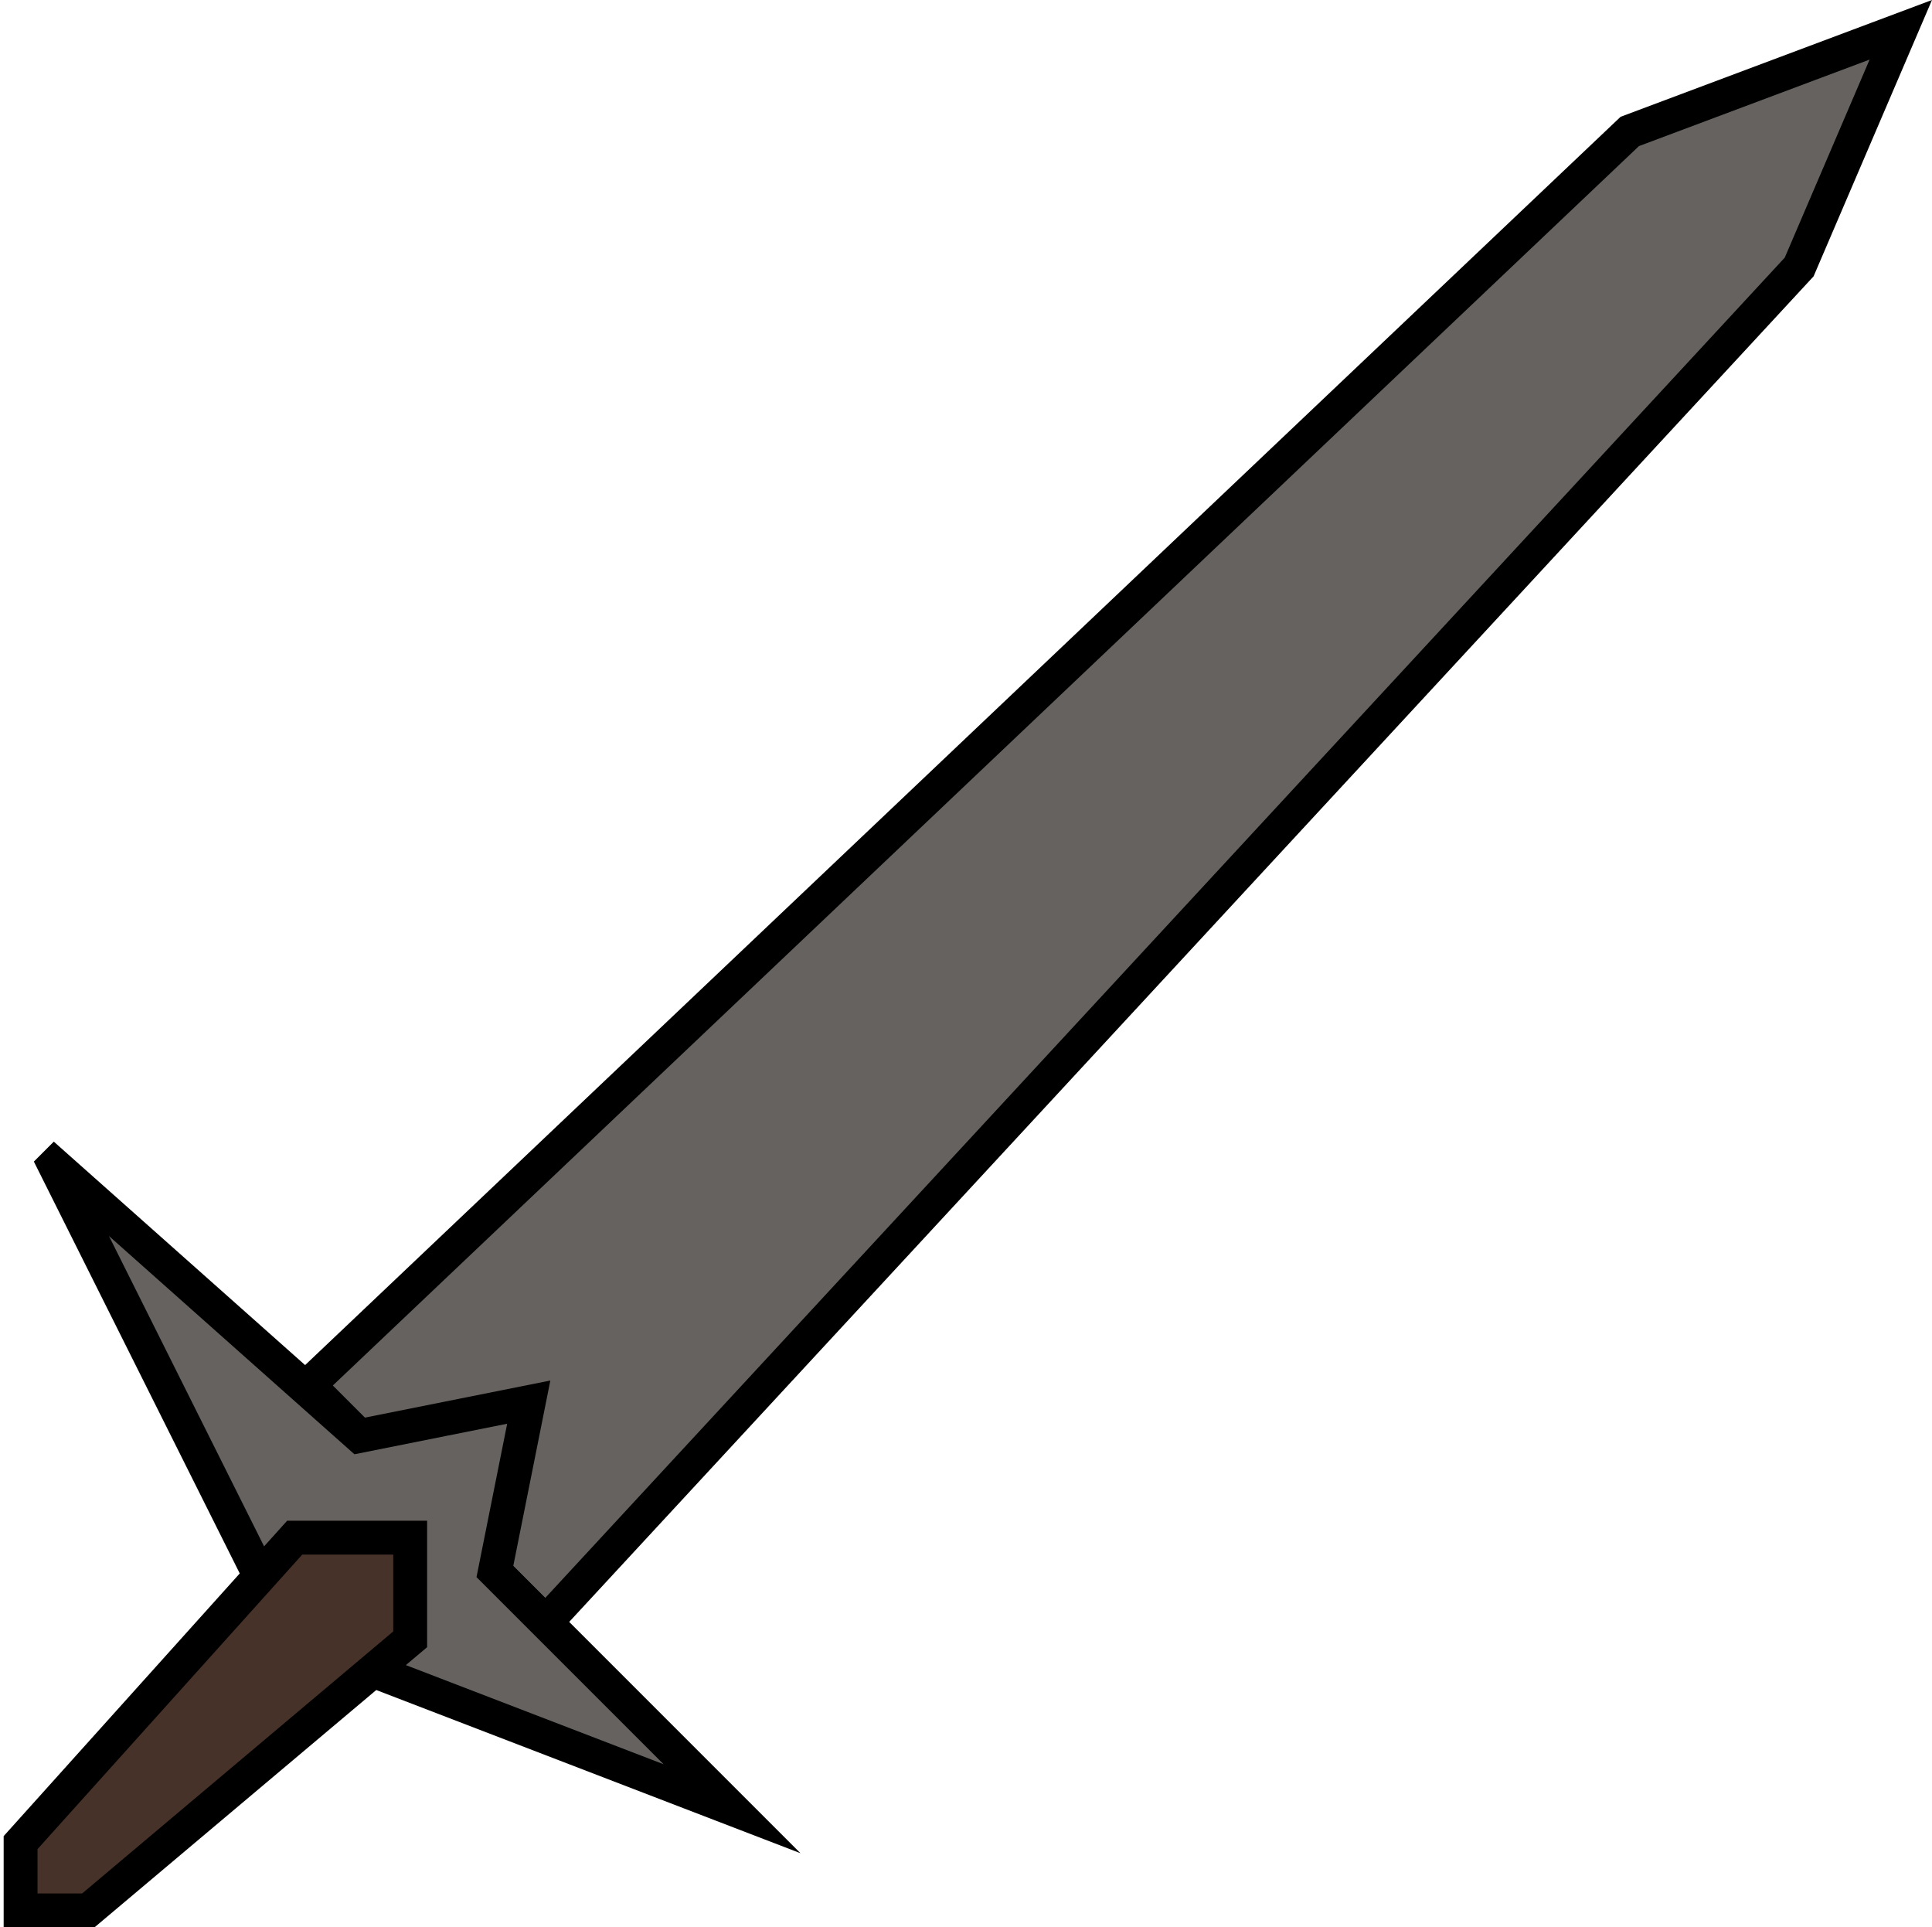 <?xml version="1.0" encoding="UTF-8"?>
<svg id="b" data-name="Layer 2" xmlns="http://www.w3.org/2000/svg" viewBox="0 0 57.029 56.879">
  <defs>
    <style>
      .d {
        fill: #666260;
      }

      .d, .e {
        stroke: #000;
        stroke-miterlimit: 10;
      }

      .e {
        fill: #473229;
      }
    </style>
  </defs>
  <g id="c" data-name="Layer 1">
    <g>
      <path class="d" d="m48.108,3.879c2.667-1,5.333-2,8-3-1,2.333-2,4.667-3,7-12.333,13.333-24.667,26.667-37,40-2.333-2.333-4.667-4.667-7-7C22.108,28.546,35.108,16.213,48.108,3.879Z"/>
      <path class="d" d="m1.608,34.379c2.333,4.667,4.667,9.333,7,14,4.333,1.667,8.667,3.333,13,5-2.333-2.333-4.667-4.667-7-7l.669-3.344c.11-.552.221-1.104.331-1.656-1.667.333-3.333.667-5,1-3-2.667-6-5.333-9-8Z"/>
      <path class="e" d="m8.699,45.379h3.409v3c-3.167,2.667-6.333,5.333-9.5,8H.608v-2l8.091-9Z"/>
    </g>
  </g>
</svg>